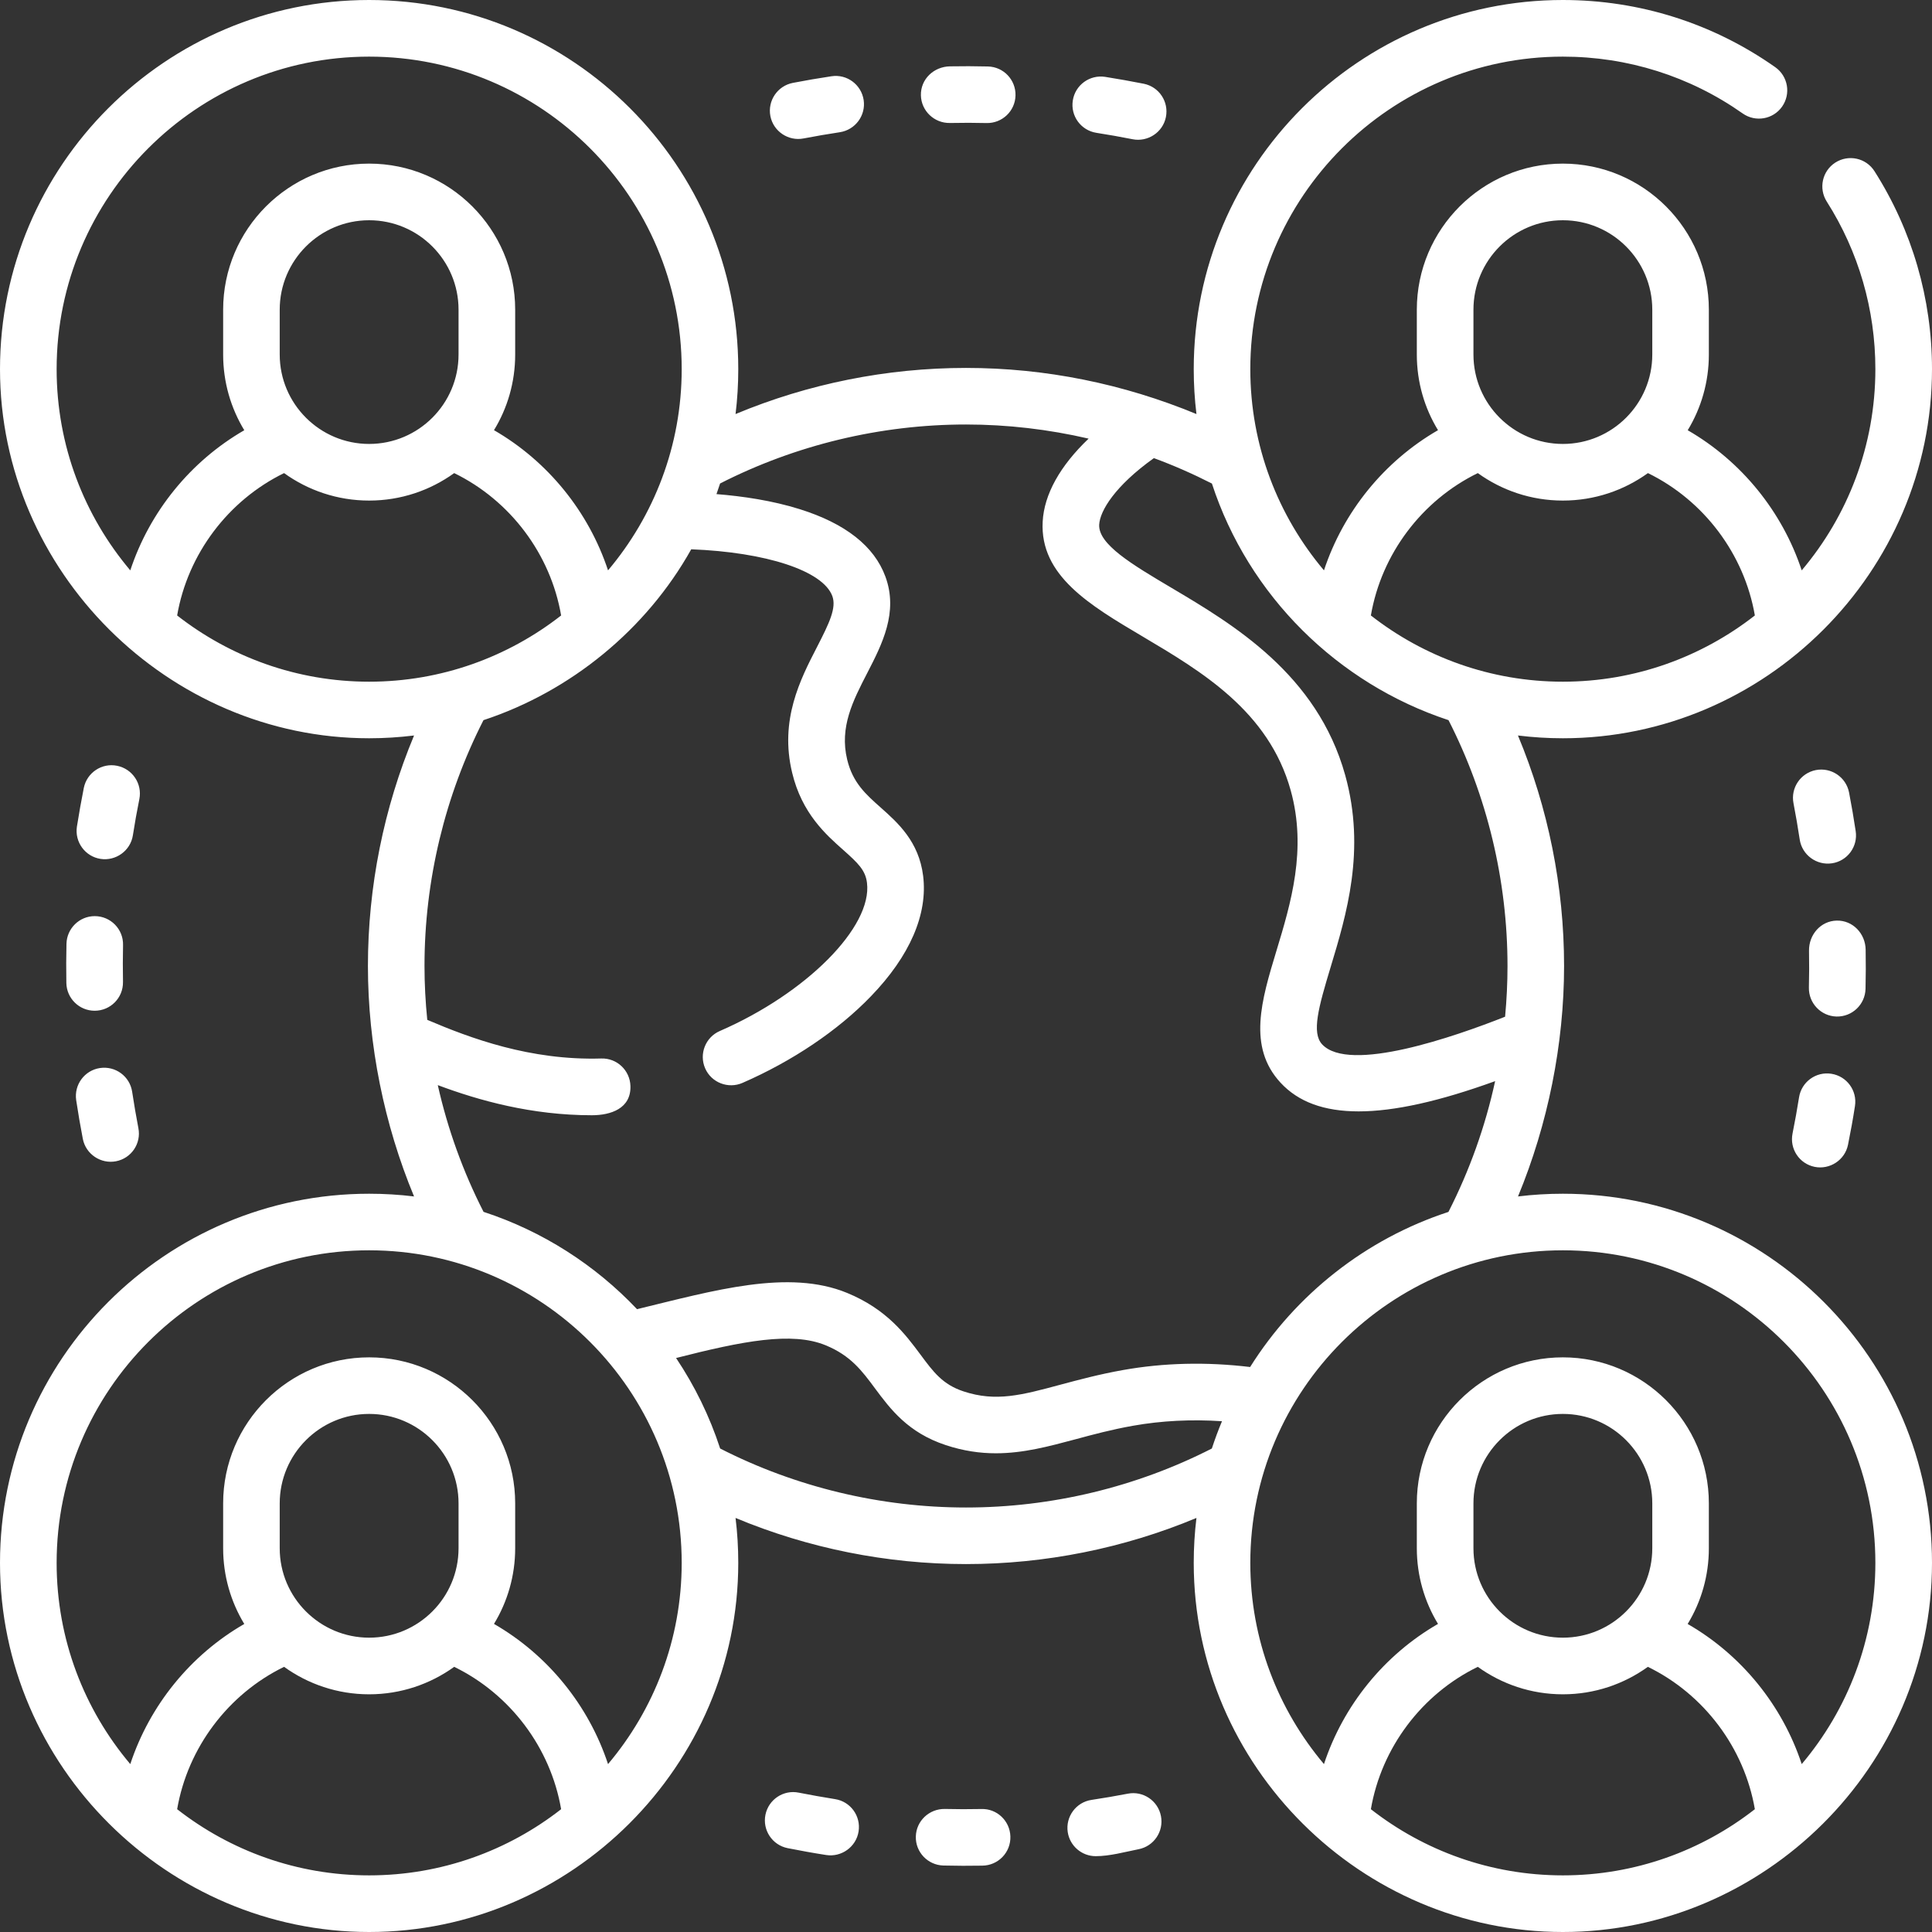 <svg width="32" height="32" viewBox="0 0 32 32" fill="none" xmlns="http://www.w3.org/2000/svg">
<rect x="0" y="0" width="32" height="32" fill="#333333" stroke="none"/>
<g clip-path="url(#clip0)">
<path d="M18.16 2.2C18.36 2.231 18.562 2.267 18.759 2.306C19.007 2.356 19.26 2.195 19.311 1.939C19.362 1.685 19.198 1.438 18.944 1.387C18.733 1.345 18.517 1.307 18.304 1.273C18.048 1.234 17.808 1.409 17.769 1.665C17.729 1.921 17.904 2.16 18.16 2.2ZM15.732 2.037L15.747 2.037C15.946 2.033 16.143 2.033 16.34 2.038C16.598 2.044 16.814 1.841 16.82 1.581C16.826 1.322 16.622 1.107 16.363 1.101C16.155 1.096 15.937 1.095 15.733 1.099C15.467 1.104 15.247 1.31 15.253 1.579C15.259 1.837 15.474 2.041 15.732 2.037ZM16.255 29.963H16.253C16.052 29.967 15.849 29.967 15.649 29.962C15.391 29.958 15.175 30.16 15.169 30.419C15.162 30.677 15.367 30.892 15.626 30.899C15.84 30.904 16.056 30.905 16.27 30.901V30.901C16.534 30.898 16.744 30.681 16.735 30.416C16.727 30.159 16.512 29.954 16.255 29.963ZM13.31 2.293C13.509 2.255 13.711 2.22 13.91 2.19C14.166 2.151 14.343 1.913 14.305 1.657C14.266 1.401 14.028 1.224 13.772 1.263C13.559 1.295 13.343 1.332 13.131 1.373C12.877 1.423 12.711 1.669 12.76 1.923C12.81 2.179 13.061 2.342 13.31 2.293ZM18.68 29.709C18.482 29.747 18.279 29.782 18.079 29.812C17.823 29.85 17.647 30.089 17.685 30.345C17.72 30.577 17.92 30.744 18.148 30.744C18.384 30.744 18.629 30.674 18.858 30.629C19.112 30.58 19.278 30.334 19.229 30.08C19.18 29.826 18.934 29.659 18.68 29.709ZM13.83 29.799C13.63 29.767 13.428 29.731 13.23 29.692C12.977 29.64 12.729 29.805 12.678 30.059C12.627 30.312 12.791 30.56 13.045 30.611C13.257 30.653 13.472 30.692 13.685 30.725C13.935 30.764 14.181 30.592 14.221 30.334C14.261 30.078 14.086 29.838 13.83 29.799ZM30.343 14.299C30.599 14.261 30.775 14.022 30.736 13.766C30.704 13.552 30.667 13.337 30.626 13.125C30.576 12.871 30.33 12.706 30.076 12.755C29.822 12.805 29.656 13.051 29.706 13.305C29.744 13.503 29.779 13.705 29.809 13.905C29.848 14.163 30.091 14.337 30.343 14.299ZM30.899 16.379C30.904 16.162 30.905 15.947 30.901 15.728C30.896 15.462 30.688 15.242 30.422 15.248C30.157 15.253 29.959 15.482 29.963 15.747C29.967 15.95 29.966 16.154 29.961 16.356C29.955 16.615 30.16 16.83 30.418 16.837C30.676 16.843 30.892 16.64 30.899 16.379ZM30.057 19.327C30.305 19.377 30.558 19.216 30.609 18.96C30.652 18.749 30.691 18.534 30.724 18.32C30.764 18.064 30.589 17.825 30.333 17.785C30.078 17.745 29.838 17.92 29.798 18.175C29.766 18.375 29.73 18.577 29.69 18.775C29.639 19.029 29.803 19.276 30.057 19.327ZM1.101 15.632C1.096 15.846 1.095 16.057 1.099 16.274L1.099 16.281C1.104 16.537 1.313 16.741 1.568 16.741C1.83 16.741 2.041 16.527 2.037 16.265L2.037 16.253C2.033 16.054 2.034 15.853 2.038 15.654C2.045 15.391 1.833 15.174 1.569 15.174C1.316 15.174 1.107 15.377 1.101 15.632ZM25.886 19.772C25.634 19.772 25.386 19.787 25.143 19.817C25.637 18.623 25.906 17.297 25.906 16C25.906 14.687 25.644 13.385 25.142 12.182C25.386 12.212 25.634 12.228 25.886 12.228C29.239 12.228 32 9.472 32 6.114C32 4.948 31.671 3.815 31.047 2.835C30.908 2.617 30.619 2.553 30.4 2.692C30.182 2.831 30.118 3.12 30.257 3.339C30.784 4.167 31.062 5.127 31.062 6.114C31.062 7.383 30.603 8.546 29.842 9.447C29.521 8.475 28.845 7.64 27.954 7.126C28.176 6.76 28.304 6.331 28.304 5.872V5.129C28.304 3.795 27.219 2.71 25.886 2.71C24.552 2.71 23.467 3.795 23.467 5.129V5.872C23.467 6.331 23.595 6.76 23.818 7.125C22.926 7.64 22.25 8.475 21.929 9.447C21.169 8.546 20.709 7.383 20.709 6.114C20.709 3.26 23.031 0.938 25.886 0.938C26.959 0.938 27.989 1.263 28.864 1.879C29.075 2.028 29.368 1.978 29.517 1.766C29.666 1.554 29.615 1.262 29.404 1.113C28.37 0.385 27.154 0 25.886 0C22.514 0 19.772 2.743 19.772 6.114C19.772 6.366 19.787 6.614 19.817 6.858C18.605 6.357 17.317 6.094 16 6.094C14.688 6.094 13.385 6.356 12.183 6.858C12.213 6.614 12.228 6.366 12.228 6.114C12.228 2.743 9.486 0 6.114 0C2.743 0 0 2.743 0 6.114C0 9.463 2.787 12.228 6.114 12.228C6.366 12.228 6.614 12.212 6.858 12.182C6.356 13.385 6.094 14.687 6.094 16C6.094 17.304 6.364 18.629 6.858 19.817C6.614 19.787 6.366 19.772 6.114 19.772C2.743 19.772 0 22.514 0 25.886C0 29.259 2.785 32 6.114 32C9.462 32 12.228 29.24 12.228 25.886C12.228 25.634 12.213 25.386 12.183 25.142C13.386 25.644 14.688 25.906 16 25.906C17.312 25.906 18.614 25.644 19.817 25.142C19.787 25.386 19.772 25.634 19.772 25.886C19.772 29.259 22.556 32 25.886 32C29.215 32 32 29.26 32 25.886C32 22.514 29.257 19.772 25.886 19.772ZM24.405 5.129C24.405 4.312 25.069 3.648 25.886 3.648C26.703 3.648 27.367 4.312 27.367 5.129V5.872C27.367 6.689 26.703 7.353 25.886 7.353C25.069 7.353 24.405 6.689 24.405 5.872V5.129ZM24.477 7.836C24.874 8.122 25.36 8.291 25.886 8.291C26.411 8.291 26.898 8.122 27.295 7.836C28.223 8.29 28.89 9.177 29.066 10.194C28.188 10.88 27.084 11.291 25.886 11.291C24.688 11.291 23.584 10.88 22.706 10.194C22.881 9.177 23.548 8.29 24.477 7.836ZM19.112 7.588C19.441 7.709 19.761 7.85 20.073 8.009C20.68 9.869 22.157 11.323 23.992 11.928C24.631 13.18 24.969 14.583 24.969 16C24.969 16.281 24.955 16.561 24.929 16.84C24.1 17.168 22.347 17.781 21.898 17.297C21.722 17.106 21.837 16.687 22.039 16.02C22.3 15.156 22.626 14.082 22.281 12.84C21.816 11.166 20.42 10.339 19.401 9.735C18.75 9.349 18.189 9.016 18.206 8.69C18.218 8.462 18.467 8.048 19.112 7.588ZM2.158 9.447C1.397 8.546 0.938 7.383 0.938 6.114C0.938 3.26 3.26 0.938 6.114 0.938C8.969 0.938 11.291 3.26 11.291 6.114C11.291 7.383 10.831 8.546 10.071 9.447C9.75 8.475 9.074 7.64 8.182 7.125C8.405 6.76 8.533 6.331 8.533 5.872V5.129C8.533 3.795 7.448 2.71 6.114 2.71C4.781 2.71 3.696 3.795 3.696 5.129V5.872C3.696 6.331 3.824 6.76 4.046 7.126C3.155 7.64 2.479 8.475 2.158 9.447ZM7.595 5.129V5.872C7.595 6.689 6.931 7.353 6.114 7.353C5.298 7.353 4.633 6.689 4.633 5.872V5.129C4.633 4.312 5.298 3.648 6.114 3.648C6.931 3.648 7.595 4.312 7.595 5.129ZM6.114 11.291C4.916 11.291 3.812 10.88 2.934 10.194C3.11 9.177 3.777 8.29 4.705 7.836C5.102 8.122 5.589 8.291 6.114 8.291C6.64 8.291 7.126 8.122 7.523 7.836C8.452 8.29 9.119 9.177 9.294 10.194C8.416 10.88 7.312 11.291 6.114 11.291ZM6.114 31.062C4.916 31.062 3.812 30.652 2.934 29.966C3.11 28.948 3.777 28.061 4.705 27.608C5.103 27.894 5.589 28.063 6.114 28.063C6.639 28.063 7.126 27.894 7.523 27.608C8.452 28.061 9.119 28.948 9.294 29.966C8.416 30.652 7.312 31.062 6.114 31.062ZM4.633 25.644V24.9C4.633 24.084 5.298 23.419 6.114 23.419C6.931 23.419 7.595 24.084 7.595 24.9V25.644C7.595 26.461 6.931 27.125 6.114 27.125C5.298 27.125 4.633 26.461 4.633 25.644ZM10.071 29.219C9.75 28.246 9.074 27.411 8.182 26.897C8.404 26.532 8.533 26.103 8.533 25.644V24.9C8.533 23.567 7.448 22.482 6.114 22.482C4.781 22.482 3.696 23.567 3.696 24.9V25.644C3.696 26.103 3.824 26.532 4.046 26.898C3.155 27.411 2.479 28.246 2.158 29.219C1.397 28.318 0.938 27.155 0.938 25.886C0.938 23.031 3.26 20.709 6.114 20.709C8.969 20.709 11.291 23.031 11.291 25.886C11.291 27.155 10.831 28.318 10.071 29.219ZM20.072 23.992C18.82 24.631 17.417 24.969 16 24.969C14.583 24.969 13.18 24.631 11.928 23.992C11.753 23.456 11.506 22.953 11.198 22.493C12.299 22.212 13.117 22.052 13.675 22.282C14.089 22.452 14.276 22.703 14.492 22.995C14.748 23.339 15.038 23.729 15.666 23.936C15.96 24.033 16.233 24.071 16.495 24.071C16.95 24.071 17.372 23.957 17.81 23.84C18.106 23.76 18.411 23.678 18.766 23.615C19.239 23.531 19.733 23.506 20.24 23.54C20.178 23.688 20.122 23.839 20.072 23.992ZM18.602 22.692C18.207 22.762 17.867 22.854 17.567 22.934C16.921 23.108 16.495 23.223 15.96 23.046C15.613 22.932 15.459 22.724 15.245 22.435C14.996 22.101 14.686 21.684 14.031 21.415C13.06 21.015 11.826 21.375 10.551 21.684C9.859 20.953 8.988 20.392 8.009 20.072C7.67 19.408 7.415 18.702 7.251 17.973C7.932 18.228 8.804 18.472 9.803 18.472C10.113 18.472 10.454 18.363 10.442 17.987C10.434 17.728 10.218 17.524 9.96 17.532C8.779 17.567 7.788 17.195 7.077 16.892C7.047 16.596 7.031 16.298 7.031 16C7.031 14.583 7.369 13.18 8.008 11.928C9.455 11.451 10.707 10.425 11.449 9.098C12.688 9.146 13.631 9.453 13.786 9.873C13.857 10.068 13.736 10.32 13.533 10.715C13.255 11.254 12.909 11.926 13.121 12.801C13.282 13.471 13.678 13.822 13.967 14.078C14.214 14.298 14.334 14.413 14.36 14.622C14.451 15.352 13.357 16.453 11.922 17.077C11.685 17.18 11.576 17.456 11.679 17.694C11.783 17.934 12.063 18.038 12.296 17.937C13.123 17.577 13.88 17.068 14.425 16.502C15.07 15.834 15.369 15.144 15.29 14.507C15.219 13.937 14.87 13.627 14.589 13.377C14.34 13.156 14.124 12.965 14.032 12.581C13.902 12.045 14.127 11.607 14.366 11.144C14.608 10.674 14.883 10.142 14.665 9.55C14.48 9.046 14.002 8.67 13.245 8.433C12.792 8.291 12.304 8.219 11.867 8.184C11.888 8.126 11.908 8.067 11.927 8.008C13.18 7.369 14.583 7.031 16 7.031C16.685 7.031 17.367 7.111 18.031 7.265C17.558 7.716 17.294 8.188 17.27 8.64C17.222 9.533 18.048 10.023 18.923 10.541C19.903 11.122 21.014 11.78 21.378 13.091C21.65 14.071 21.38 14.962 21.142 15.748C20.894 16.566 20.66 17.339 21.21 17.933C21.503 18.25 21.928 18.408 22.504 18.408C23.094 18.408 23.842 18.241 24.764 17.907C24.601 18.659 24.34 19.388 23.991 20.073C22.62 20.521 21.46 21.442 20.706 22.642C19.982 22.555 19.275 22.572 18.602 22.692ZM25.886 31.062C24.688 31.062 23.584 30.652 22.706 29.966C22.881 28.948 23.548 28.061 24.477 27.608C24.874 27.894 25.36 28.063 25.886 28.063C26.411 28.063 26.897 27.894 27.294 27.608C28.223 28.061 28.89 28.948 29.066 29.966C28.188 30.652 27.084 31.062 25.886 31.062ZM24.405 25.644V24.9C24.405 24.084 25.069 23.419 25.886 23.419C26.703 23.419 27.367 24.084 27.367 24.9V25.644C27.367 26.461 26.703 27.125 25.886 27.125C25.069 27.125 24.405 26.461 24.405 25.644ZM29.842 29.219C29.521 28.246 28.845 27.411 27.953 26.898C28.176 26.532 28.304 26.103 28.304 25.644V24.9C28.304 23.567 27.219 22.482 25.886 22.482C24.552 22.482 23.467 23.567 23.467 24.9V25.644C23.467 26.102 23.596 26.532 23.818 26.897C22.926 27.411 22.25 28.246 21.929 29.219C21.169 28.317 20.709 27.155 20.709 25.886C20.709 23.031 23.031 20.709 25.886 20.709C28.74 20.709 31.062 23.031 31.062 25.886C31.062 27.155 30.603 28.318 29.842 29.219ZM1.94 12.684C1.687 12.632 1.439 12.797 1.388 13.051C1.346 13.262 1.308 13.477 1.274 13.691C1.235 13.947 1.41 14.186 1.665 14.226C1.916 14.265 2.161 14.093 2.201 13.835C2.232 13.635 2.268 13.433 2.308 13.236C2.359 12.982 2.194 12.735 1.94 12.684ZM1.656 17.69C1.4 17.728 1.224 17.967 1.262 18.223C1.294 18.436 1.331 18.652 1.372 18.864C1.422 19.119 1.673 19.283 1.922 19.234C2.176 19.185 2.342 18.939 2.292 18.685C2.254 18.486 2.219 18.284 2.189 18.084C2.151 17.828 1.913 17.652 1.656 17.69Z" fill="white"/>
</g>
<defs>
<clipPath id="clip0">
<rect width="32" height="32" fill="white"/>
</clipPath>
</defs>
</svg>

